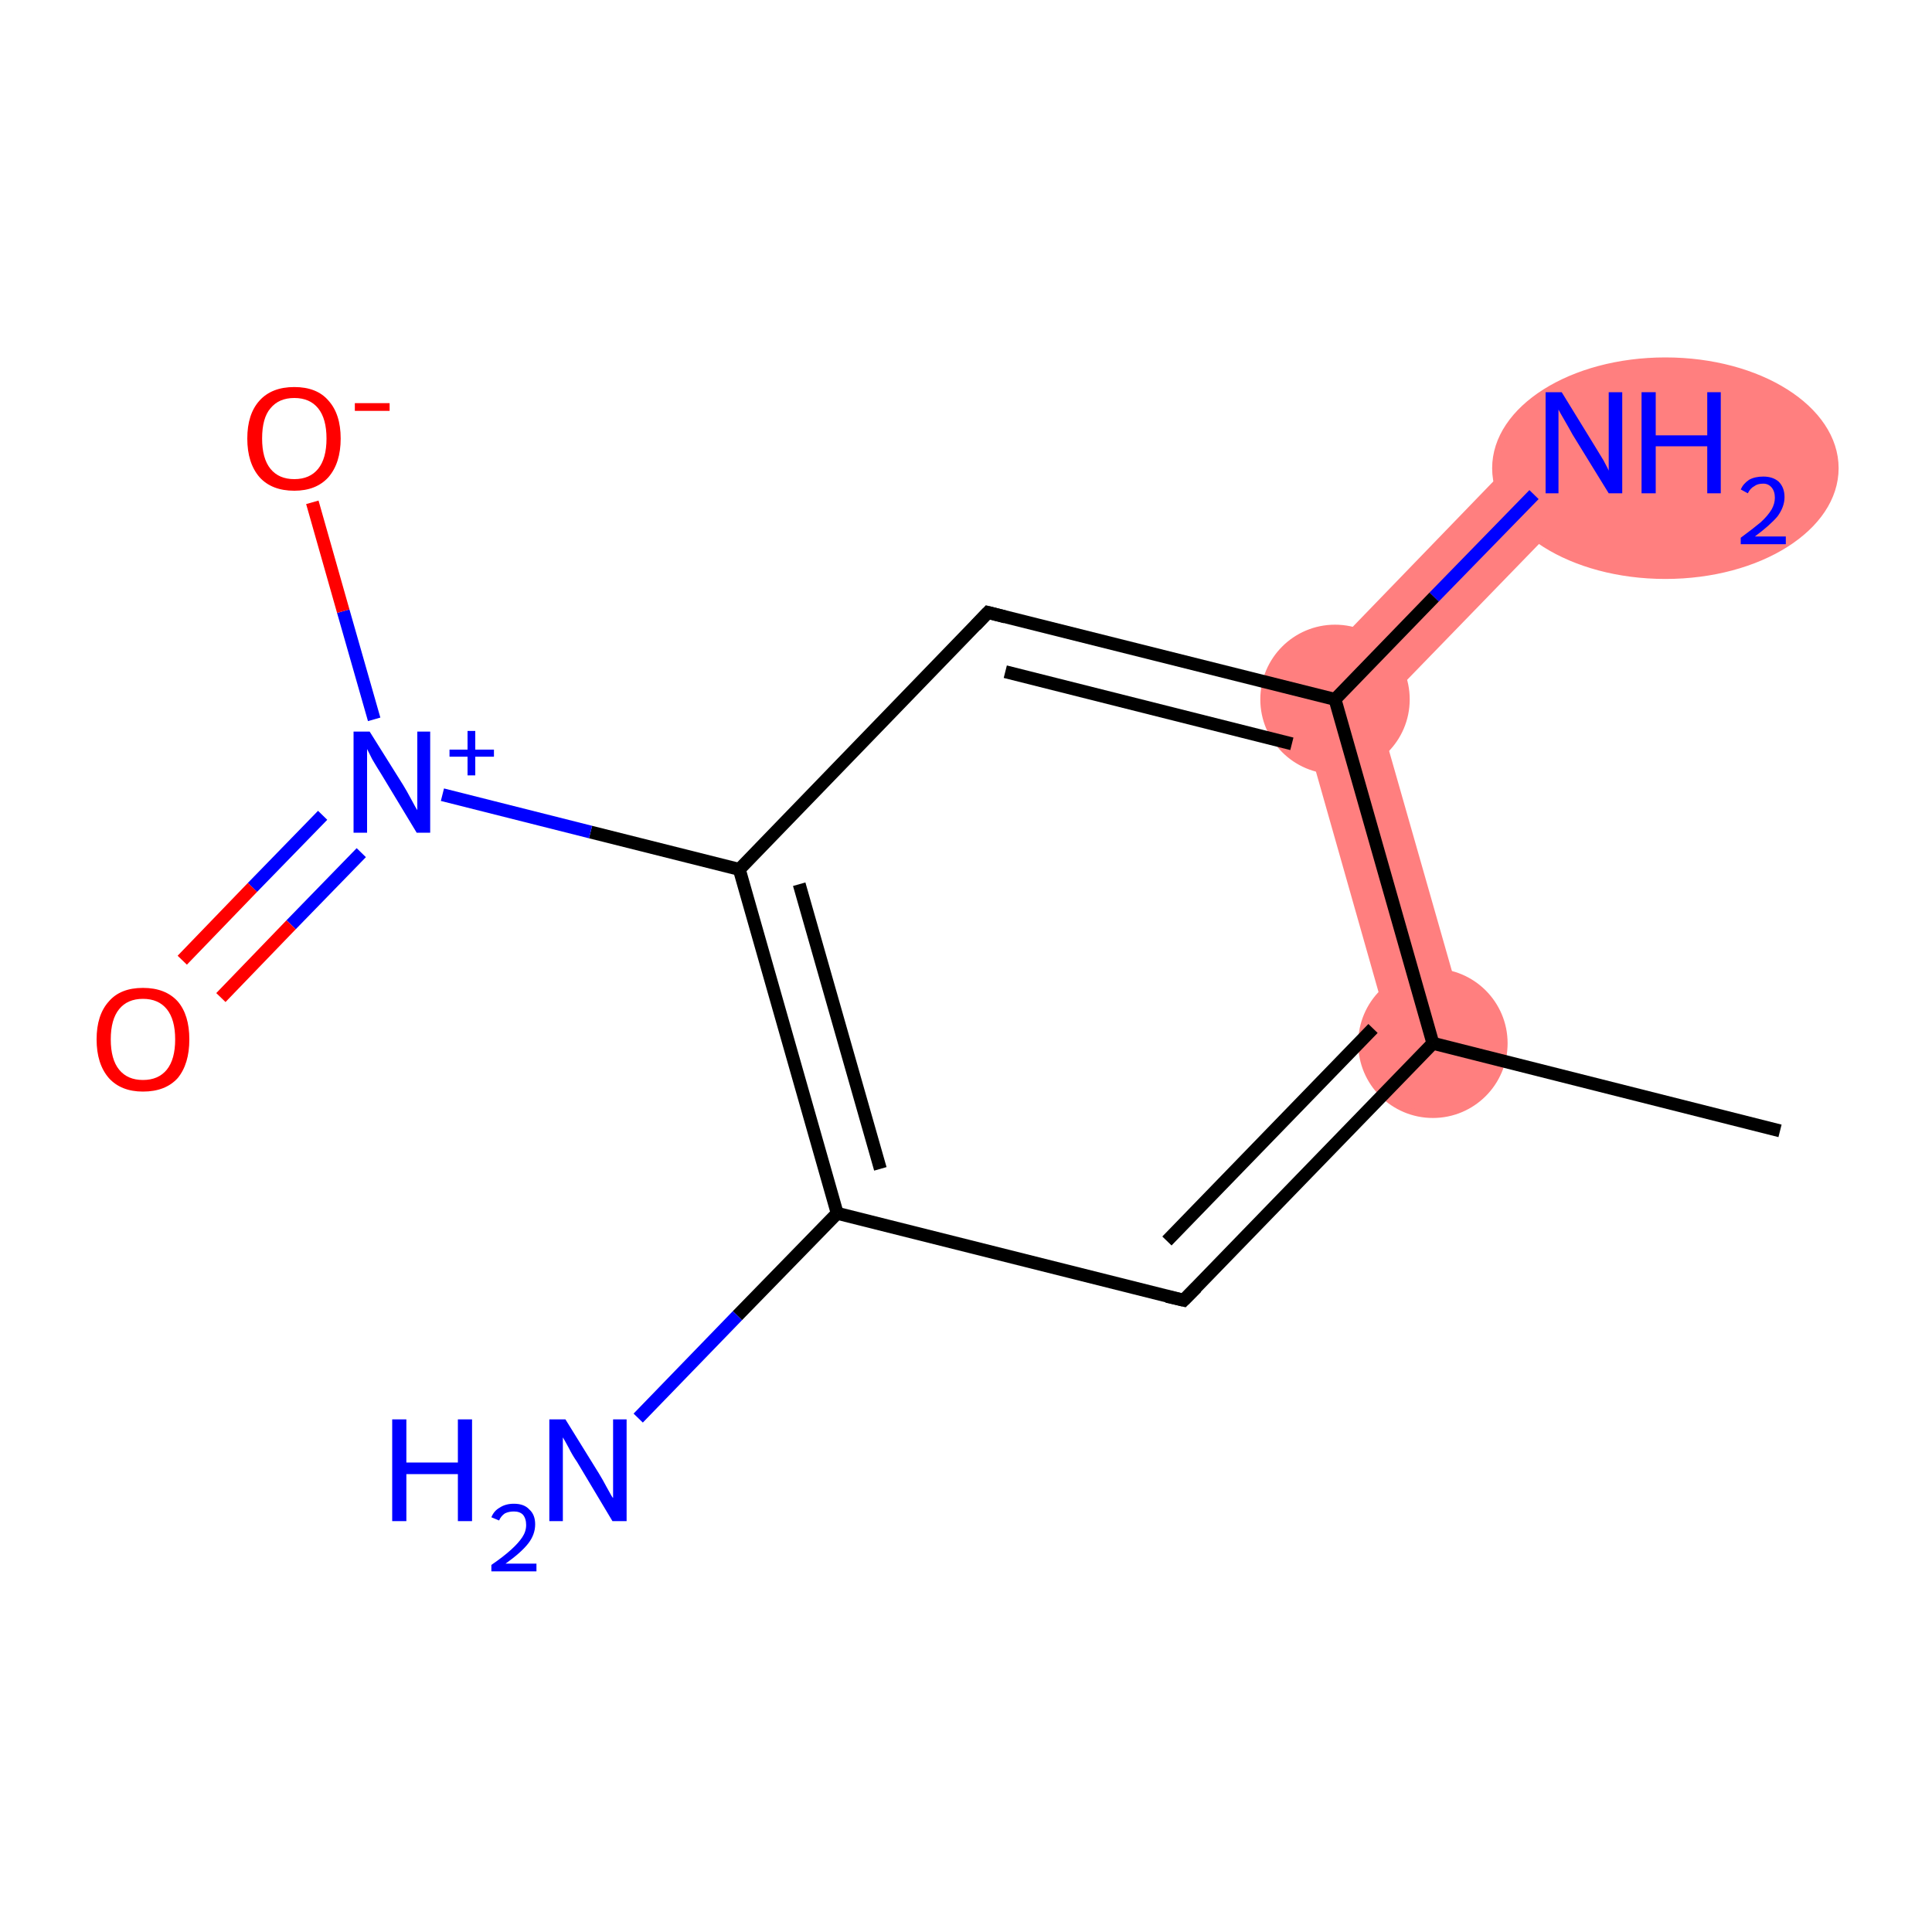 <?xml version='1.0' encoding='iso-8859-1'?>
<svg version='1.1' baseProfile='full'
              xmlns='http://www.w3.org/2000/svg'
                      xmlns:rdkit='http://www.rdkit.org/xml'
                      xmlns:xlink='http://www.w3.org/1999/xlink'
                  xml:space='preserve'
width='300px' height='300px' viewBox='0 0 300 300'>
<!-- END OF HEADER -->
<rect style='opacity:1.0;fill:#FFFFFF;stroke:none' width='300.0' height='300.0' x='0.0' y='0.0'> </rect>
<path class='bond-11 atom-1 atom-10' d='M 200.7,107.0 L 213.9,110.3 L 228.2,160.4 L 216.8,163.7 Z' style='fill:#FF7F7F;fill-rule:evenodd;fill-opacity:1;stroke:#FF7F7F;stroke-width:0.0px;stroke-linecap:butt;stroke-linejoin:miter;stroke-opacity:1;' />
<path class='bond-10 atom-10 atom-11' d='M 241.7,64.6 L 250.2,72.9 L 213.9,110.3 L 200.7,107.0 Z' style='fill:#FF7F7F;fill-rule:evenodd;fill-opacity:1;stroke:#FF7F7F;stroke-width:0.0px;stroke-linecap:butt;stroke-linejoin:miter;stroke-opacity:1;' />
<ellipse cx='222.5' cy='162.0' rx='11.1' ry='11.1' class='atom-1'  style='fill:#FF7F7F;fill-rule:evenodd;stroke:#FF7F7F;stroke-width:1.0px;stroke-linecap:butt;stroke-linejoin:miter;stroke-opacity:1' />
<ellipse cx='207.3' cy='108.6' rx='11.1' ry='11.1' class='atom-10'  style='fill:#FF7F7F;fill-rule:evenodd;stroke:#FF7F7F;stroke-width:1.0px;stroke-linecap:butt;stroke-linejoin:miter;stroke-opacity:1' />
<ellipse cx='258.6' cy='72.7' rx='26.4' ry='16.7' class='atom-11'  style='fill:#FF7F7F;fill-rule:evenodd;stroke:#FF7F7F;stroke-width:1.0px;stroke-linecap:butt;stroke-linejoin:miter;stroke-opacity:1' />
<path class='bond-0 atom-0 atom-1' d='M 276.4,175.6 L 222.5,162.0' style='fill:none;fill-rule:evenodd;stroke:#000000;stroke-width:2.0px;stroke-linecap:butt;stroke-linejoin:miter;stroke-opacity:1' />
<path class='bond-1 atom-1 atom-2' d='M 222.5,162.0 L 183.8,201.9' style='fill:none;fill-rule:evenodd;stroke:#000000;stroke-width:2.0px;stroke-linecap:butt;stroke-linejoin:miter;stroke-opacity:1' />
<path class='bond-1 atom-1 atom-2' d='M 213.2,159.7 L 181.2,192.7' style='fill:none;fill-rule:evenodd;stroke:#000000;stroke-width:2.0px;stroke-linecap:butt;stroke-linejoin:miter;stroke-opacity:1' />
<path class='bond-2 atom-2 atom-3' d='M 183.8,201.9 L 130.0,188.4' style='fill:none;fill-rule:evenodd;stroke:#000000;stroke-width:2.0px;stroke-linecap:butt;stroke-linejoin:miter;stroke-opacity:1' />
<path class='bond-3 atom-3 atom-4' d='M 130.0,188.4 L 114.5,204.3' style='fill:none;fill-rule:evenodd;stroke:#000000;stroke-width:2.0px;stroke-linecap:butt;stroke-linejoin:miter;stroke-opacity:1' />
<path class='bond-3 atom-3 atom-4' d='M 114.5,204.3 L 99.1,220.2' style='fill:none;fill-rule:evenodd;stroke:#0000FF;stroke-width:2.0px;stroke-linecap:butt;stroke-linejoin:miter;stroke-opacity:1' />
<path class='bond-4 atom-3 atom-5' d='M 130.0,188.4 L 114.8,135.0' style='fill:none;fill-rule:evenodd;stroke:#000000;stroke-width:2.0px;stroke-linecap:butt;stroke-linejoin:miter;stroke-opacity:1' />
<path class='bond-4 atom-3 atom-5' d='M 136.7,181.5 L 124.1,137.3' style='fill:none;fill-rule:evenodd;stroke:#000000;stroke-width:2.0px;stroke-linecap:butt;stroke-linejoin:miter;stroke-opacity:1' />
<path class='bond-5 atom-5 atom-6' d='M 114.8,135.0 L 91.7,129.2' style='fill:none;fill-rule:evenodd;stroke:#000000;stroke-width:2.0px;stroke-linecap:butt;stroke-linejoin:miter;stroke-opacity:1' />
<path class='bond-5 atom-5 atom-6' d='M 91.7,129.2 L 68.7,123.4' style='fill:none;fill-rule:evenodd;stroke:#0000FF;stroke-width:2.0px;stroke-linecap:butt;stroke-linejoin:miter;stroke-opacity:1' />
<path class='bond-6 atom-6 atom-7' d='M 50.1,126.6 L 39.2,137.8' style='fill:none;fill-rule:evenodd;stroke:#0000FF;stroke-width:2.0px;stroke-linecap:butt;stroke-linejoin:miter;stroke-opacity:1' />
<path class='bond-6 atom-6 atom-7' d='M 39.2,137.8 L 28.3,149.1' style='fill:none;fill-rule:evenodd;stroke:#FF0000;stroke-width:2.0px;stroke-linecap:butt;stroke-linejoin:miter;stroke-opacity:1' />
<path class='bond-6 atom-6 atom-7' d='M 56.1,132.4 L 45.2,143.6' style='fill:none;fill-rule:evenodd;stroke:#0000FF;stroke-width:2.0px;stroke-linecap:butt;stroke-linejoin:miter;stroke-opacity:1' />
<path class='bond-6 atom-6 atom-7' d='M 45.2,143.6 L 34.3,154.9' style='fill:none;fill-rule:evenodd;stroke:#FF0000;stroke-width:2.0px;stroke-linecap:butt;stroke-linejoin:miter;stroke-opacity:1' />
<path class='bond-7 atom-6 atom-8' d='M 58.1,111.7 L 53.3,94.9' style='fill:none;fill-rule:evenodd;stroke:#0000FF;stroke-width:2.0px;stroke-linecap:butt;stroke-linejoin:miter;stroke-opacity:1' />
<path class='bond-7 atom-6 atom-8' d='M 53.3,94.9 L 48.5,78.0' style='fill:none;fill-rule:evenodd;stroke:#FF0000;stroke-width:2.0px;stroke-linecap:butt;stroke-linejoin:miter;stroke-opacity:1' />
<path class='bond-8 atom-5 atom-9' d='M 114.8,135.0 L 153.4,95.1' style='fill:none;fill-rule:evenodd;stroke:#000000;stroke-width:2.0px;stroke-linecap:butt;stroke-linejoin:miter;stroke-opacity:1' />
<path class='bond-9 atom-9 atom-10' d='M 153.4,95.1 L 207.3,108.6' style='fill:none;fill-rule:evenodd;stroke:#000000;stroke-width:2.0px;stroke-linecap:butt;stroke-linejoin:miter;stroke-opacity:1' />
<path class='bond-9 atom-9 atom-10' d='M 156.1,104.3 L 200.6,115.5' style='fill:none;fill-rule:evenodd;stroke:#000000;stroke-width:2.0px;stroke-linecap:butt;stroke-linejoin:miter;stroke-opacity:1' />
<path class='bond-10 atom-10 atom-11' d='M 207.3,108.6 L 222.7,92.7' style='fill:none;fill-rule:evenodd;stroke:#000000;stroke-width:2.0px;stroke-linecap:butt;stroke-linejoin:miter;stroke-opacity:1' />
<path class='bond-10 atom-10 atom-11' d='M 222.7,92.7 L 238.2,76.8' style='fill:none;fill-rule:evenodd;stroke:#0000FF;stroke-width:2.0px;stroke-linecap:butt;stroke-linejoin:miter;stroke-opacity:1' />
<path class='bond-11 atom-10 atom-1' d='M 207.3,108.6 L 222.5,162.0' style='fill:none;fill-rule:evenodd;stroke:#000000;stroke-width:2.0px;stroke-linecap:butt;stroke-linejoin:miter;stroke-opacity:1' />
<path d='M 185.8,199.9 L 183.8,201.9 L 181.2,201.3' style='fill:none;stroke:#000000;stroke-width:2.0px;stroke-linecap:butt;stroke-linejoin:miter;stroke-opacity:1;' />
<path d='M 151.5,97.1 L 153.4,95.1 L 156.1,95.8' style='fill:none;stroke:#000000;stroke-width:2.0px;stroke-linecap:butt;stroke-linejoin:miter;stroke-opacity:1;' />
<path class='atom-4' d='M 60.9 220.4
L 63.1 220.4
L 63.1 227.1
L 71.1 227.1
L 71.1 220.4
L 73.3 220.4
L 73.3 236.2
L 71.1 236.2
L 71.1 228.9
L 63.1 228.9
L 63.1 236.2
L 60.9 236.2
L 60.9 220.4
' fill='#0000FF'/>
<path class='atom-4' d='M 76.3 235.6
Q 76.7 234.6, 77.6 234.1
Q 78.5 233.5, 79.8 233.5
Q 81.4 233.5, 82.2 234.4
Q 83.1 235.2, 83.1 236.7
Q 83.1 238.3, 82.0 239.7
Q 80.9 241.1, 78.5 242.8
L 83.3 242.8
L 83.3 244.0
L 76.3 244.0
L 76.3 243.0
Q 78.2 241.7, 79.4 240.6
Q 80.5 239.6, 81.1 238.7
Q 81.7 237.8, 81.7 236.8
Q 81.7 235.8, 81.2 235.2
Q 80.7 234.7, 79.8 234.7
Q 79.0 234.7, 78.4 235.0
Q 77.8 235.4, 77.5 236.1
L 76.3 235.6
' fill='#0000FF'/>
<path class='atom-4' d='M 87.8 220.4
L 93.0 228.8
Q 93.5 229.6, 94.3 231.1
Q 95.1 232.6, 95.2 232.6
L 95.2 220.4
L 97.3 220.4
L 97.3 236.2
L 95.1 236.2
L 89.6 227.0
Q 88.9 226.0, 88.3 224.8
Q 87.6 223.5, 87.4 223.2
L 87.4 236.2
L 85.3 236.2
L 85.3 220.4
L 87.8 220.4
' fill='#0000FF'/>
<path class='atom-6' d='M 57.4 113.6
L 62.6 121.9
Q 63.1 122.7, 63.9 124.2
Q 64.7 125.7, 64.8 125.8
L 64.8 113.6
L 66.8 113.6
L 66.8 129.3
L 64.7 129.3
L 59.2 120.2
Q 58.5 119.1, 57.8 117.9
Q 57.2 116.7, 57.0 116.3
L 57.0 129.3
L 54.9 129.3
L 54.9 113.6
L 57.4 113.6
' fill='#0000FF'/>
<path class='atom-6' d='M 69.8 116.4
L 72.6 116.4
L 72.6 113.5
L 73.8 113.5
L 73.8 116.4
L 76.7 116.4
L 76.7 117.5
L 73.8 117.5
L 73.8 120.4
L 72.6 120.4
L 72.6 117.5
L 69.8 117.5
L 69.8 116.4
' fill='#0000FF'/>
<path class='atom-7' d='M 15.0 161.4
Q 15.0 157.6, 16.9 155.5
Q 18.7 153.4, 22.2 153.4
Q 25.7 153.4, 27.6 155.5
Q 29.4 157.6, 29.4 161.4
Q 29.4 165.2, 27.6 167.4
Q 25.7 169.5, 22.2 169.5
Q 18.8 169.5, 16.9 167.4
Q 15.0 165.2, 15.0 161.4
M 22.2 167.7
Q 24.6 167.7, 25.9 166.1
Q 27.2 164.5, 27.2 161.4
Q 27.2 158.3, 25.9 156.7
Q 24.6 155.1, 22.2 155.1
Q 19.8 155.1, 18.5 156.7
Q 17.2 158.3, 17.2 161.4
Q 17.2 164.5, 18.5 166.1
Q 19.8 167.7, 22.2 167.7
' fill='#FF0000'/>
<path class='atom-8' d='M 38.4 68.1
Q 38.4 64.3, 40.3 62.2
Q 42.2 60.1, 45.7 60.1
Q 49.2 60.1, 51.0 62.2
Q 52.9 64.3, 52.9 68.1
Q 52.9 71.9, 51.0 74.1
Q 49.1 76.2, 45.7 76.2
Q 42.2 76.2, 40.3 74.1
Q 38.4 71.9, 38.4 68.1
M 45.7 74.4
Q 48.1 74.4, 49.4 72.8
Q 50.7 71.2, 50.7 68.1
Q 50.7 65.0, 49.4 63.4
Q 48.1 61.8, 45.7 61.8
Q 43.3 61.8, 42.0 63.4
Q 40.7 64.9, 40.7 68.1
Q 40.7 71.2, 42.0 72.8
Q 43.3 74.4, 45.7 74.4
' fill='#FF0000'/>
<path class='atom-8' d='M 55.1 62.6
L 60.5 62.6
L 60.5 63.8
L 55.1 63.8
L 55.1 62.6
' fill='#FF0000'/>
<path class='atom-11' d='M 242.5 60.9
L 247.6 69.2
Q 248.1 70.0, 249.0 71.5
Q 249.8 73.0, 249.8 73.1
L 249.8 60.9
L 251.9 60.9
L 251.9 76.6
L 249.8 76.6
L 244.2 67.5
Q 243.6 66.4, 242.9 65.2
Q 242.2 64.0, 242.0 63.6
L 242.0 76.6
L 240.0 76.6
L 240.0 60.9
L 242.5 60.9
' fill='#0000FF'/>
<path class='atom-11' d='M 254.9 60.9
L 257.1 60.9
L 257.1 67.6
L 265.1 67.6
L 265.1 60.9
L 267.2 60.9
L 267.2 76.6
L 265.1 76.6
L 265.1 69.3
L 257.1 69.3
L 257.1 76.6
L 254.9 76.6
L 254.9 60.9
' fill='#0000FF'/>
<path class='atom-11' d='M 270.3 76.0
Q 270.7 75.1, 271.6 74.5
Q 272.5 74.0, 273.8 74.0
Q 275.3 74.0, 276.2 74.8
Q 277.1 75.7, 277.1 77.2
Q 277.1 78.7, 276.0 80.2
Q 274.8 81.6, 272.5 83.3
L 277.3 83.3
L 277.3 84.5
L 270.3 84.5
L 270.3 83.5
Q 272.2 82.1, 273.4 81.1
Q 274.5 80.1, 275.1 79.1
Q 275.6 78.2, 275.6 77.3
Q 275.6 76.3, 275.1 75.7
Q 274.6 75.1, 273.8 75.1
Q 272.9 75.1, 272.4 75.5
Q 271.8 75.8, 271.4 76.6
L 270.3 76.0
' fill='#0000FF'/>
</svg>
